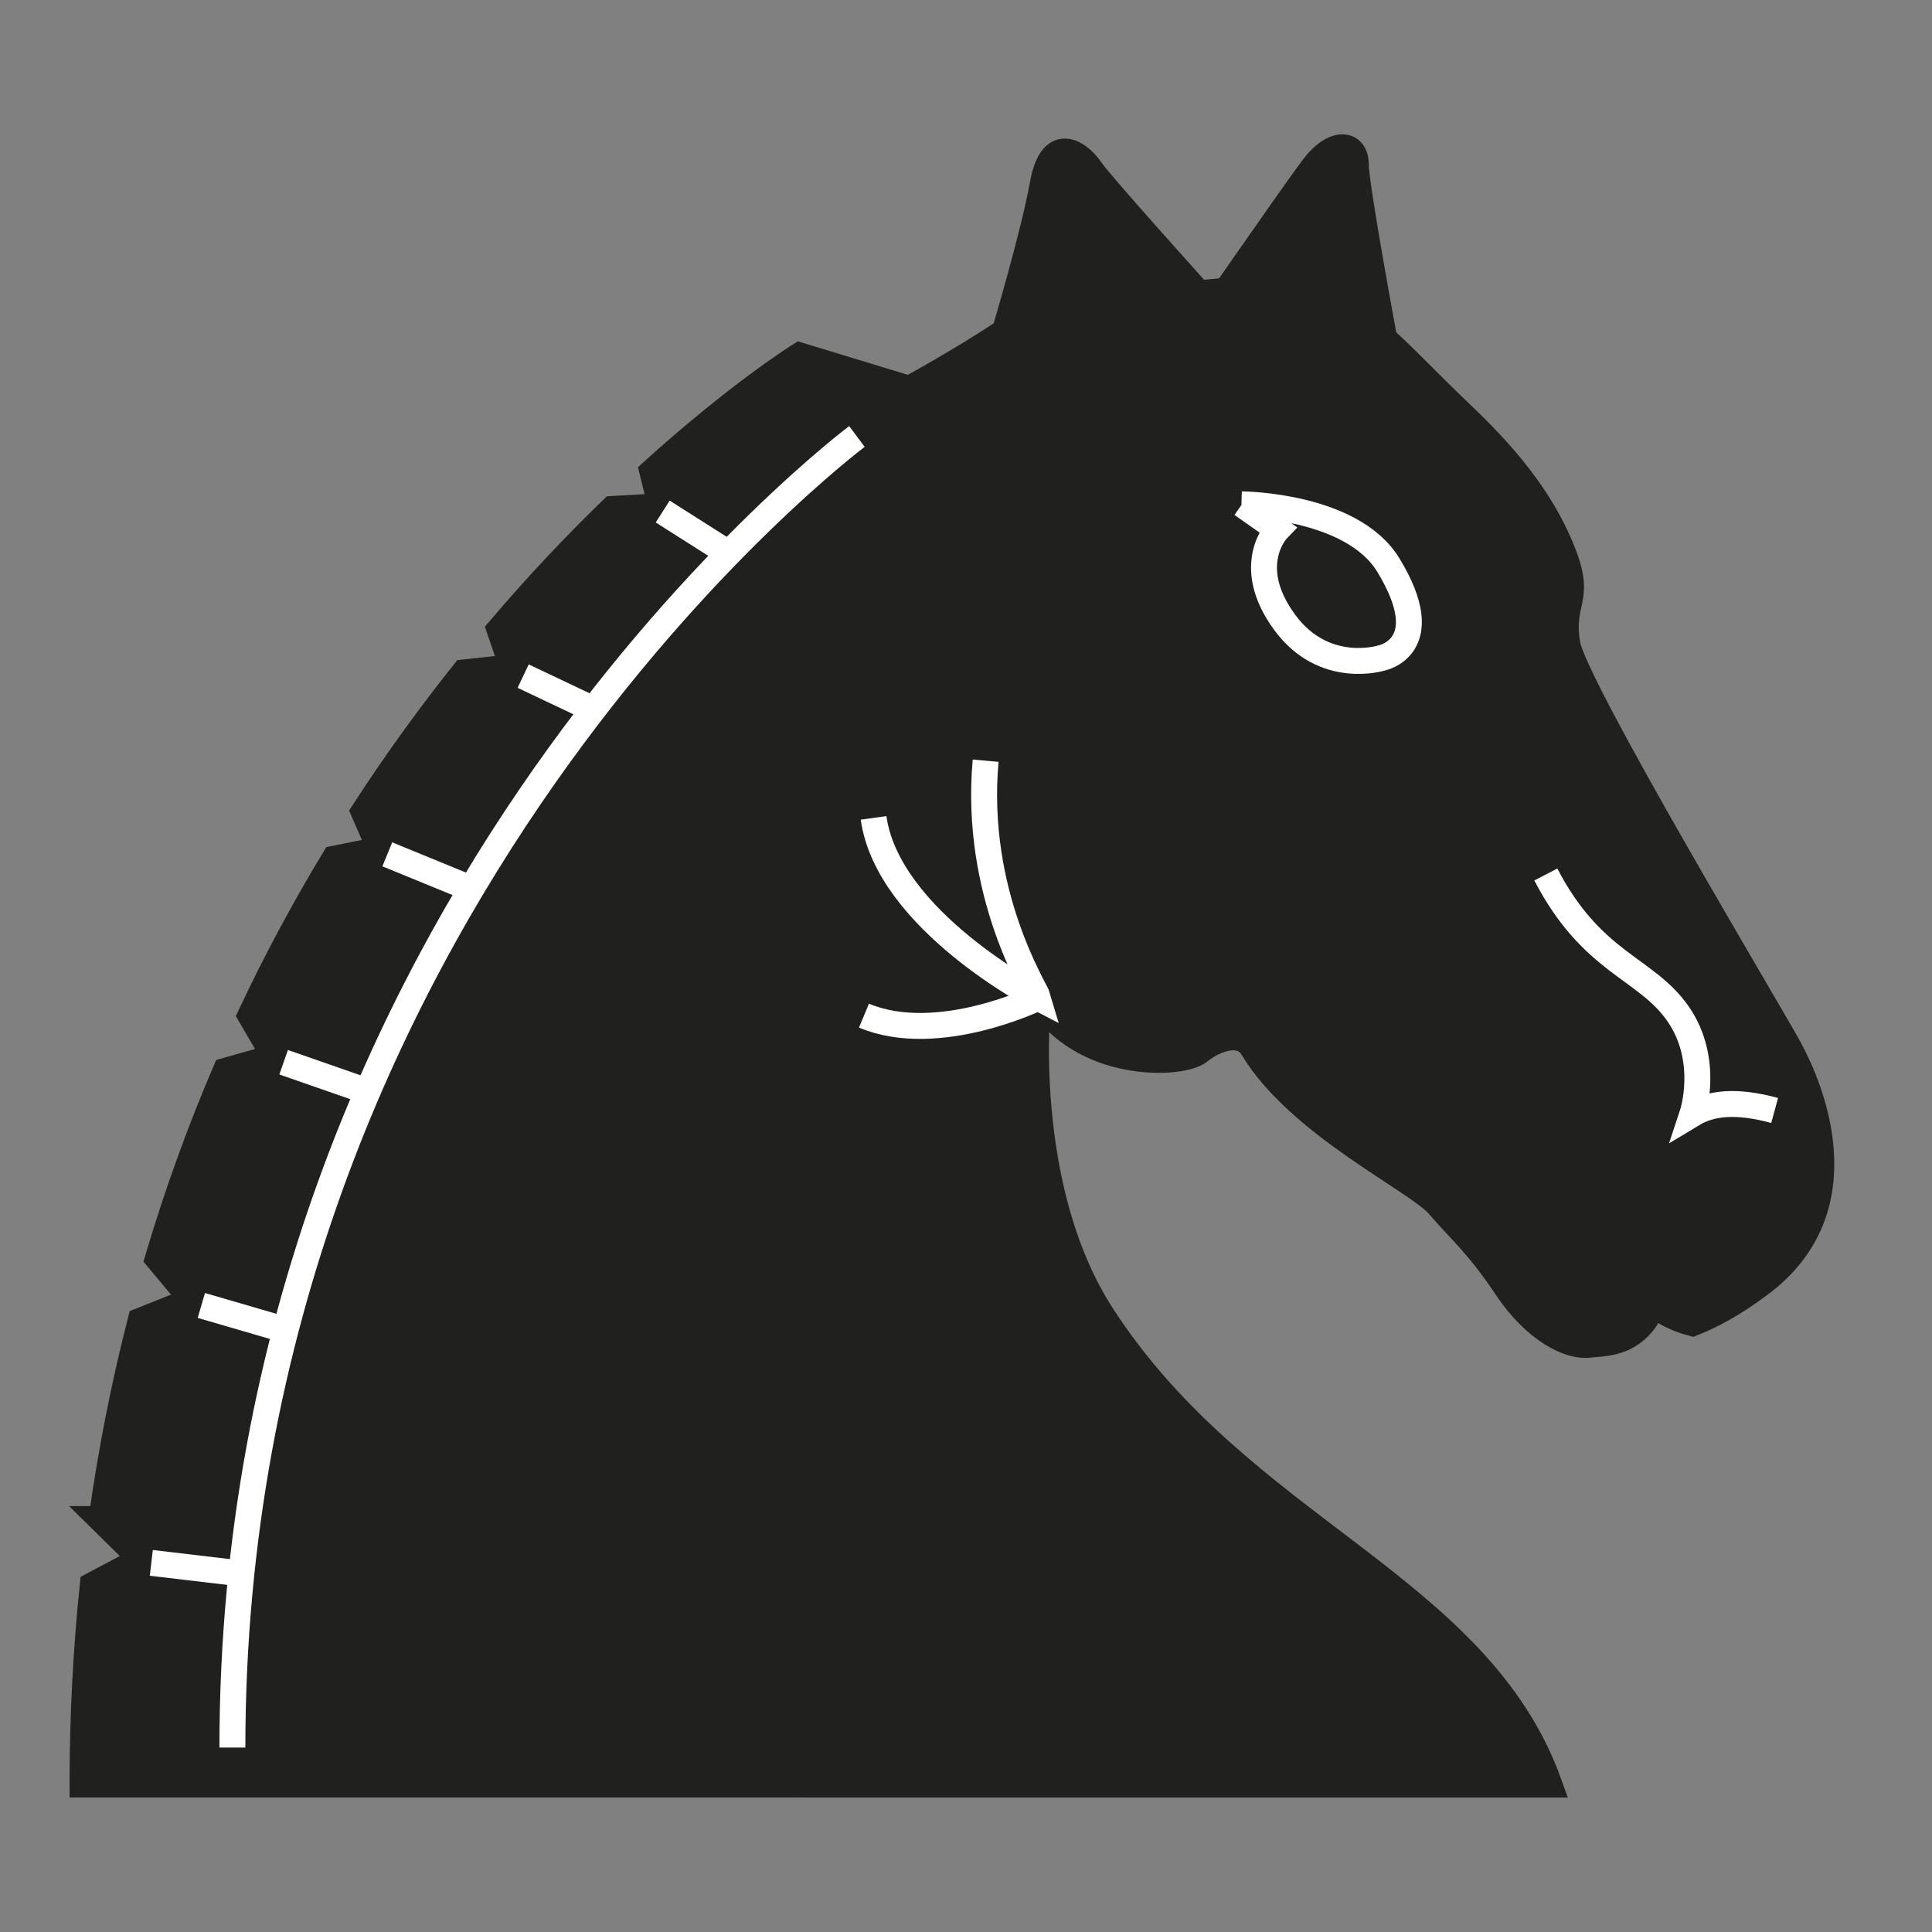 <?xml version="1.0" encoding="utf-8"?>
<!-- Generator: Adobe Illustrator 24.3.0, SVG Export Plug-In . SVG Version: 6.00 Build 0)  -->
<svg version="1.1" id="Слой_1" xmlns="http://www.w3.org/2000/svg" xmlns:xlink="http://www.w3.org/1999/xlink" x="0px" y="0px"
	 viewBox="0 0 200 200" enable-background="new 0 0 200 200" xml:space="preserve">
<rect x="0" y="0" width="200" height="200" fill="#808080" stroke="none"/>
<path fill="#20201E" stroke="#20201E" stroke-width="2.684" d="M143.312,35.146c0,0-2.962-15.917-2.962-18.141
	c0-2.219-2.219-2.589-4.441,0.373c-2.222,2.962-12.215,17.397-12.215,17.397l19.598,0.347L143.312,35.146z"/>
<path fill="#20201E" stroke="#20201E" stroke-width="2.684" d="M10.51,157.249c1.005-7.179,2.377-14.021,4.047-20.529l5.365-2.141
	l-3.583-4.282c2.042-6.884,4.413-13.361,7.018-19.451l5.074-1.437l-2.507-4.291c2.726-5.794,5.656-11.197,8.696-16.228l4.731-0.95
	l-1.696-3.907c3.408-5.259,6.91-10.062,10.386-14.422l5.008-0.549l-1.338-3.901c4.063-4.773,8.023-8.926,11.688-12.473l5.012-0.282
	l-0.875-3.589c8.936-8.086,15.25-12.021,15.25-12.021l11.352,3.454c0,0,5.427-2.962,9.871-5.922c0,0,2.959-9.871,3.946-15.301
	c0.988-5.427,3.948-2.959,4.935-1.48c0.99,1.48,11.229,12.833,11.229,12.833s6.125-0.841,10.486,0
	c6.414,1.235,9.378,5.553,16.782,12.586c5.399,5.128,8.637,9.626,10.487,14.435c1.85,4.812-0.368,4.812,0.369,9.253
	c0.743,4.443,20.731,37.755,22.95,41.827c2.226,4.07,7.585,16.526-2.959,24.43c-2.959,2.224-5.185,3.332-7.032,4.073
	c0,0-2.962-0.741-4.07-2.219c-0.198-0.266-0.3-0.428-0.348-0.516c-0.036-0.104-0.055-0.104,0,0c0.113,0.289,0.372,1.372-0.764,2.735
	c-1.85,2.224-4.228,2.057-5.554,2.224c-1.973,0.245-5.55-1.484-8.512-5.924c-2.963-4.446-4.813-5.924-7.034-8.516
	c-2.219-2.589-14.47-8.323-19.25-16.286c-1.109-1.846-3.7-1.108-5.55,0.372c-1.85,1.482-12.216,1.853-16.657-5.553
	c0,0-2.099,19.47,6.663,32.943c14.434,22.208,38.863,27.758,46.27,48.491H8.542c0-7.165,0.377-14.039,1.061-20.654l5.045-2.667
	l-4.224-4.165L10.51,157.249z"/>
<path fill="none" stroke="#FFFFFF" stroke-width="2.684" d="M88.708,45.185c0,0-64.651,48.371-64.651,135.723"/>
<path fill="none" stroke="#20201E" stroke-width="2.684" d="M170.787,133.672C170.733,133.592,170.733,133.592,170.787,133.672z"/>
<path fill="none" stroke="#FFFFFF" stroke-width="2.684" d="M102.032,78.748c-1.232,13.817,5.185,23.687,5.43,24.551
	c0,0-15.548-8.017-17.029-18.632"/>
<path fill="none" stroke="#FFFFFF" stroke-width="2.684" d="M107.452,103.286c0,0-10.365,5.061-18.014,1.853"/>
<path fill="none" stroke="#20201E" stroke-width="2.684" d="M171.134,134.206c0,0-6.911-8.889-8.888-12.959"/>
<path fill="none" stroke="#FFFFFF" stroke-width="2.684" d="M128.546,52.208c0,0,11.382,0.057,15.177,6.291
	c5.182,8.516-0.739,9.624-0.739,9.624s-5.923,1.854-9.995-3.7c-4.335-5.911-0.741-9.624-0.741-9.624l-3.685-2.59L128.546,52.208z"/>
<path fill="none" stroke="#FFFFFF" stroke-width="2.684" d="M183.71,114.955c-4.073-1.108-6.663-0.743-8.511,0.373
	c0,0,1.847-5.555-1.48-10.367c-3.335-4.812-8.888-5.181-13.697-14.435"/>
<line fill="none" stroke="#FFFFFF" stroke-width="2.684" x1="75.625" y1="57.414" x2="68.603" y2="52.955"/>
<line fill="none" stroke="#FFFFFF" stroke-width="2.684" x1="61.191" y1="73.328" x2="54.158" y2="69.991"/>
<line fill="none" stroke="#FFFFFF" stroke-width="2.684" x1="48.238" y1="91.778" x2="40.094" y2="88.441"/>
<line fill="none" stroke="#FFFFFF" stroke-width="2.684" x1="37.868" y1="112.925" x2="29.361" y2="109.962"/>
<line fill="none" stroke="#FFFFFF" stroke-width="2.684" x1="29.729" y1="137.73" x2="20.843" y2="135.14"/>
<line fill="none" stroke="#FFFFFF" stroke-width="2.684" x1="24.915" y1="162.882" x2="15.663" y2="161.788"/>
</svg>
